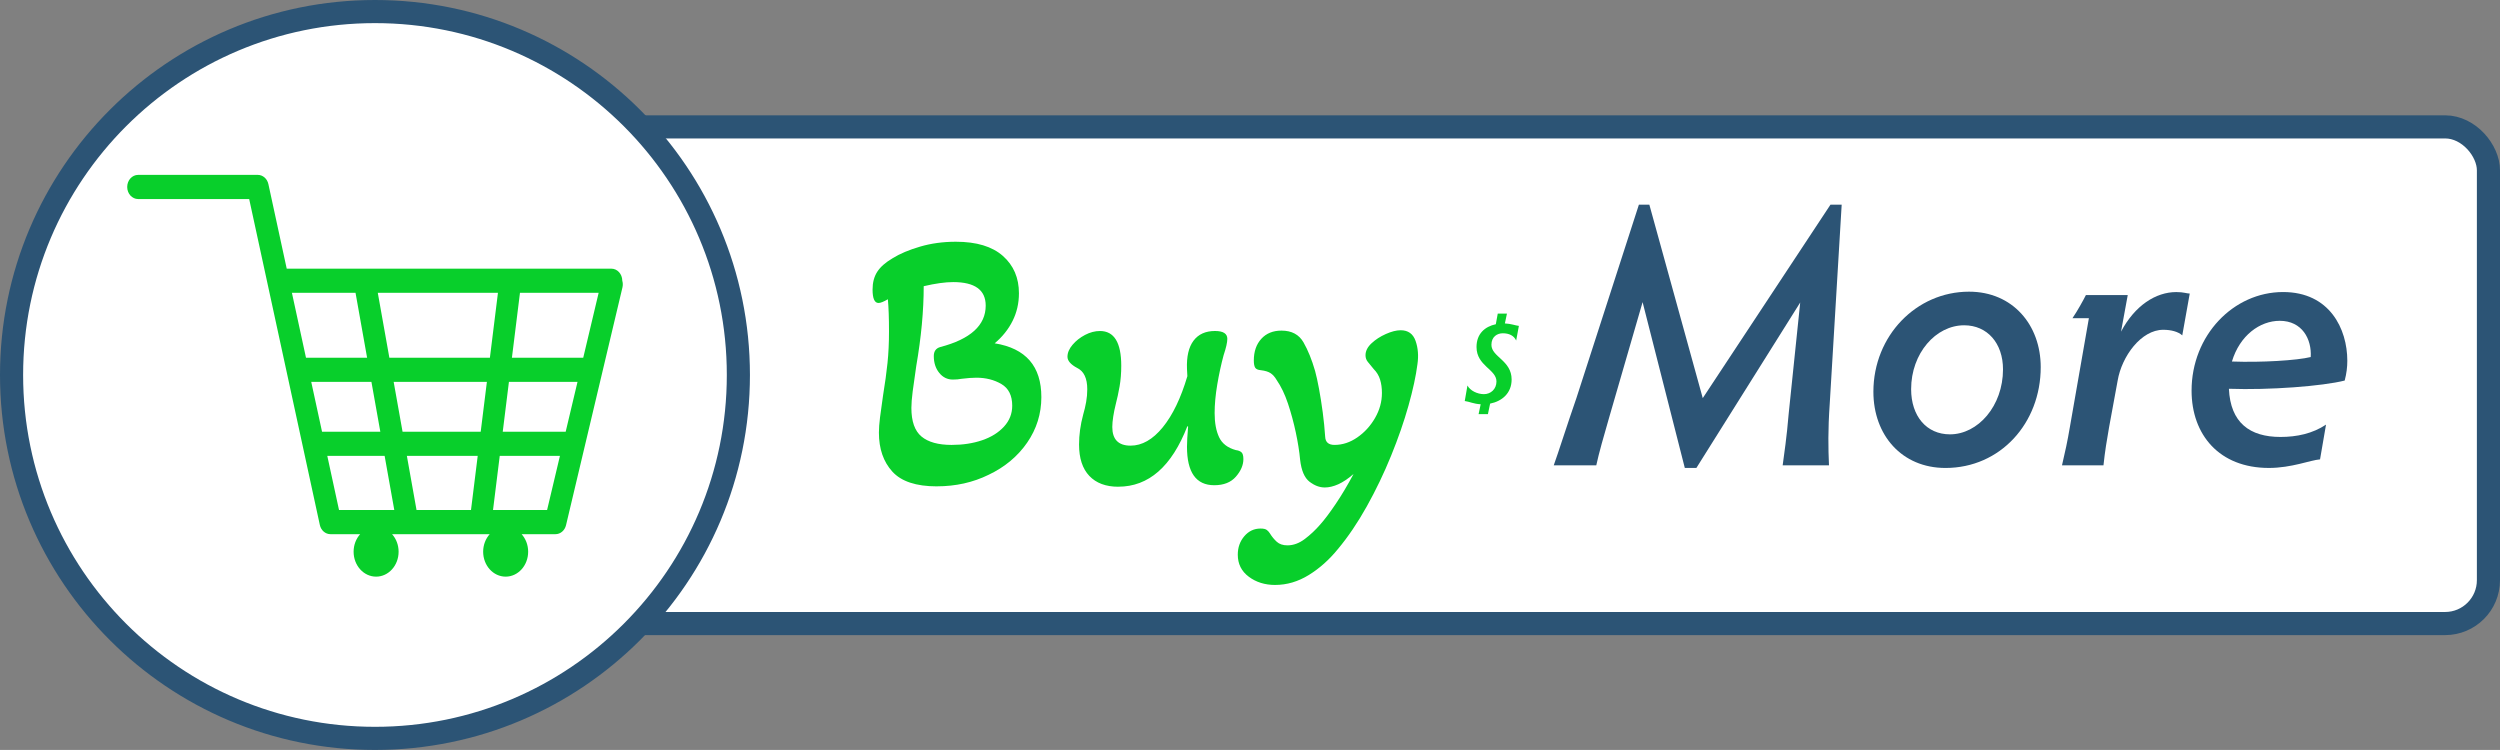 <?xml version="1.0" encoding="UTF-8"?>
<svg id="Layer_1" data-name="Layer 1" xmlns="http://www.w3.org/2000/svg" viewBox="0 0 1730.01 518.96">
  <rect x="0" y="0" width="1730.01" height="518.96" fill="#808080" stroke="none"/>
  <rect x="275.81" y="87.8" width="1446.2" height="343.7" rx="30" ry="30" fill="#fff" stroke="#2c5475" stroke-miterlimit="10" stroke-width="16"/>
  <path d="M1041.39,223.82c4.21.18,7.26,1.43,9.68,1.7l-1.88,10.13c-1.52-3.41-4.93-5.02-9.23-5.02-3.85,0-7.89,2.33-7.89,7.98,0,8.42,13.98,10.75,13.98,24.02,0,9.5-6.72,15.06-14.88,16.67l-1.52,7.26h-6.45l1.43-6.81c-5.02-.27-7.62-1.79-11.02-2.24l1.88-10.75c1.79,3.58,6.9,6,11.38,6,4.75,0,8.69-3.5,8.69-8.78,0-8.42-13.8-10.75-13.8-23.84,0-9.23,5.83-14.16,13.35-15.77l1.34-7.35h6.36l-1.43,6.81Z" fill="#08cf2b"/>
  <circle cx="259.48" cy="259.48" r="251.48" fill="#fff" stroke="#2c5475" stroke-miterlimit="10" stroke-width="16"/>
  <g>
    <path d="M648.26,336.56c-14.3,0-24.55-3.4-30.75-10.21-6.2-6.8-9.3-15.8-9.3-27,0-2.93.26-6.46.78-10.6.52-4.14,1.2-9.13,2.07-14.99,1.38-8.44,2.41-15.98,3.1-22.61.69-6.63,1.03-13.91,1.03-21.84,0-9.13-.26-16.54-.78-22.23-2.93,1.72-5.08,2.58-6.46,2.58-2.76,0-4.13-3.1-4.13-9.3,0-4.82,1.07-8.92,3.23-12.28,2.15-3.36,5.73-6.5,10.72-9.43,4.99-3.1,11.33-5.77,18.99-8.01,7.66-2.24,15.89-3.36,24.68-3.36,14.3,0,25.15,3.27,32.56,9.82,7.4,6.55,11.11,15.16,11.11,25.84,0,6.89-1.47,13.27-4.39,19.12-2.93,5.86-7.07,11.03-12.4,15.51,21.53,3.45,32.3,15.85,32.3,37.21,0,11.54-3.28,22.05-9.82,31.53-6.55,9.47-15.42,16.88-26.62,22.22-10.85,5.34-22.83,8.01-35.92,8.01ZM658.59,307.88c7.75,0,14.77-1.08,21.06-3.23,6.29-2.15,11.33-5.3,15.12-9.43,3.79-4.13,5.69-8.96,5.69-14.47,0-7.06-2.5-12.05-7.49-14.99-5-2.93-10.77-4.39-17.32-4.39-2.76,0-6.2.26-10.34.77-1.72.35-3.71.52-5.94.52-3.79,0-6.94-1.55-9.43-4.65-2.5-3.1-3.75-6.98-3.75-11.63,0-3.27,1.46-5.34,4.39-6.2,21.02-5.51,31.53-15.07,31.53-28.69,0-10.85-7.49-16.28-22.48-16.28-5.52,0-12.32.95-20.42,2.84,0,8.44-.43,17.27-1.29,26.49-.86,9.22-2.16,18.82-3.88,28.81-1.03,6.89-1.85,12.71-2.46,17.45-.6,4.74-.9,8.57-.9,11.5,0,9.3,2.33,15.89,6.98,19.77,4.65,3.88,11.63,5.82,20.93,5.82Z" fill="#08cf2b"/>
    <path d="M773.85,336.82c-8.62,0-15.29-2.5-20.03-7.49-4.74-4.99-7.11-12.23-7.11-21.71,0-6.72.95-13.61,2.84-20.67.86-2.93,1.55-5.85,2.07-8.79.52-2.93.77-5.85.77-8.79,0-7.58-2.33-12.49-6.98-14.73-4.48-2.41-6.72-4.99-6.72-7.75s1.16-5.51,3.49-8.27c2.33-2.76,5.21-5.04,8.66-6.85,3.44-1.81,6.89-2.71,10.34-2.71,9.82,0,14.73,8.01,14.73,24.04,0,5.17-.39,9.95-1.16,14.34-.77,4.4-1.68,8.57-2.71,12.53-.69,2.76-1.25,5.52-1.68,8.27-.43,2.76-.65,5.17-.65,7.23,0,8.62,4.22,12.92,12.66,12.92,7.92,0,15.33-4.22,22.23-12.66,6.89-8.44,12.57-20.24,17.06-35.41l-.26-4.91c-.35-8.61,1.16-15.16,4.52-19.64,3.36-4.48,8.31-6.72,14.86-6.72,5.69,0,8.53,1.81,8.53,5.43,0,1.21-.22,2.76-.64,4.65-.43,1.9-1.08,4.14-1.94,6.72-1.72,6.38-3.19,13.14-4.39,20.29-1.21,7.15-1.81,13.74-1.81,19.77,0,6.72,1.03,12.28,3.1,16.67,2.07,4.39,5.94,7.36,11.63,8.91,1.55.18,2.8.64,3.75,1.42.94.77,1.42,2.37,1.42,4.78,0,4.13-1.72,8.18-5.17,12.15-3.45,3.96-8.44,5.94-14.99,5.94-12.58,0-18.87-8.87-18.87-26.62,0-3.1.26-7.75.78-13.96l-.52-.26c-10.85,27.91-26.79,41.86-47.81,41.86Z" fill="#08cf2b"/>
    <path d="M882.39,404.79c-7.07,0-13.14-1.9-18.22-5.69-5.08-3.79-7.62-8.88-7.62-15.25,0-5,1.51-9.26,4.52-12.79,3.02-3.53,6.76-5.3,11.24-5.3,2.07,0,3.53.34,4.39,1.03.86.69,1.55,1.46,2.07,2.32,1.38,2.24,2.97,4.18,4.78,5.82,1.81,1.64,4.26,2.46,7.36,2.46,4.13,0,8.14-1.47,12.02-4.4s7.45-6.29,10.72-10.08c2.93-3.27,6.46-7.97,10.6-14.08,4.13-6.12,8.27-13.05,12.4-20.8-3.79,3.27-7.33,5.64-10.6,7.11-3.27,1.46-6.38,2.2-9.3,2.2-3.62,0-7.15-1.34-10.6-4.01-3.45-2.67-5.6-7.71-6.46-15.12-.52-5.69-1.51-11.97-2.97-18.86-1.47-6.89-3.28-13.57-5.43-20.03-2.16-6.46-4.78-11.93-7.88-16.41-1.21-2.07-2.59-3.62-4.13-4.65-1.55-1.03-3.79-1.72-6.72-2.07-2.07-.17-3.41-.77-4.01-1.81-.6-1.03-.9-2.67-.9-4.91,0-6.2,1.72-11.2,5.17-14.99,3.45-3.79,8.1-5.69,13.96-5.69,7.06,0,12.15,2.71,15.25,8.14,3.1,5.43,5.77,12.02,8.01,19.77.86,3.1,1.76,7.2,2.71,12.28.94,5.08,1.81,10.55,2.59,16.41.77,5.86,1.33,11.46,1.68,16.8.17,3.79,2.33,5.69,6.46,5.69,5.51,0,10.76-1.72,15.76-5.17,4.99-3.44,9.09-7.92,12.28-13.44,3.18-5.51,4.78-11.28,4.78-17.32,0-3.45-.43-6.55-1.29-9.3-.86-2.76-2.33-5.17-4.39-7.24-1.72-2.07-3.1-3.75-4.13-5.04-1.03-1.29-1.55-2.8-1.55-4.52,0-2.93,1.38-5.69,4.14-8.27,2.75-2.58,6.07-4.74,9.95-6.46,3.88-1.72,7.28-2.59,10.21-2.59,5.17,0,8.61,2.46,10.34,7.37,1.72,4.91,2.15,10.29,1.29,16.15-1.03,8.1-3.1,17.66-6.2,28.68-3.1,11.03-7.11,22.57-12.02,34.63-4.91,12.06-10.51,23.73-16.8,35.02-6.29,11.28-12.97,21.15-20.03,29.59-6.03,7.41-12.75,13.39-20.16,17.96-7.41,4.56-15.16,6.85-23.26,6.85Z" fill="#08cf2b"/>
  </g>
  <g>
    <path d="M1075.19,322.02c3.1-8.53,9.31-28.17,15.77-46.78l43.16-133.62h7.23l36.96,133.88,88.39-133.88h7.75l-8.27,137.76c-1.29,18.61-1.03,30.75-.52,42.64h-32.05c1.03-7.75,2.84-19.64,4.13-35.41l8.01-77.28-71.85,114.49h-8.01l-29.21-114.75-23,79.35c-3.88,13.44-7.24,25.07-9.05,33.6h-29.46Z" fill="#2c5475"/>
    <path d="M1362.57,201.84c30.24,0,49.62,23,49.62,52.21,0,38.77-27.92,69.78-65.91,69.78-30.24,0-49.88-22.74-49.88-52.72,0-38.77,29.72-69.27,66.16-69.27ZM1349.39,300.57c19.38,0,36.7-19.64,36.7-44.97,0-18.09-10.86-30.5-26.88-30.5-19.64,0-36.7,19.38-36.7,44.2,0,18.61,10.6,31.27,26.88,31.27Z" fill="#2c5475"/>
    <path d="M1426.91,322.02c2.07-8.79,3.88-17.06,5.43-26.36l13.18-75.47h-11.37c3.36-4.91,7.5-12.4,9.31-16.02h28.95l-4.65,25.33c9.56-18.09,24.04-27.39,38.25-27.39,5.17,0,7.23,1.03,9.3,1.03l-5.17,28.95c-2.84-2.59-7.75-3.88-13.18-3.88-15.25,0-28.69,18.35-31.53,35.15l-5.94,32.31c-1.55,8.79-2.84,16.54-3.88,26.36h-28.69Z" fill="#2c5475"/>
    <path d="M1605.49,317.88c-6.72.52-19.64,5.94-35.41,5.94-34.38,0-53.5-23-53.5-53.5,0-38.25,28.95-68.23,63.32-68.23,32.3,0,44.45,25.59,44.45,47.55,0,4.39-.52,8.79-1.81,13.7-15.25,3.88-52.21,6.72-80.12,5.69,1.03,23.52,14.47,33.34,35.67,33.34,11.37,0,22.23-2.33,31.53-8.53l-4.14,24.04ZM1599.03,247.07c.77-12.4-5.94-25.07-21.45-25.07-13.7,0-27.66,10.08-33.08,28.17,20.42.77,45.23-.78,54.53-3.1Z" fill="#2c5475"/>
  </g>
  <path d="M430.62,194.14c-.07-4.55-3.42-8.22-7.54-8.22h-170.76s-.02,0-.03,0h-53.88l-12.68-58.49c-.81-3.76-3.85-6.41-7.34-6.41h-82.82c-4.17,0-7.55,3.74-7.55,8.36s3.38,8.36,7.55,8.36h76.86l48.88,225.5c.81,3.76,3.85,6.41,7.34,6.41h20.57c-2.8,3.12-4.53,7.41-4.53,12.15,0,9.52,6.97,17.24,15.57,17.24s15.57-7.72,15.57-17.24c0-4.74-1.73-9.03-4.53-12.15h67.57c-2.8,3.12-4.53,7.41-4.53,12.15,0,9.52,6.97,17.24,15.57,17.24s15.57-7.72,15.57-17.24c0-4.74-1.73-9.03-4.53-12.15h23.44c3.43,0,6.43-2.56,7.3-6.23l39.04-164.51c.39-1.63.31-3.27-.14-4.75ZM403.6,247.56h-49.35l5.57-44.92h54.44l-10.66,44.92ZM391.45,298.74h-43.55l4.28-34.47h47.46l-8.18,34.47ZM288.24,352.93l-6.69-37.47h49.03l-4.65,37.47h-37.7ZM278.57,298.74l-6.15-34.47h64.51l-4.28,34.47h-54.08ZM215.38,264.27h41.65l6.15,34.47h-40.33l-7.47-34.47ZM269.44,247.56l-8.01-44.92h83.15l-5.57,44.92h-69.56ZM246.03,202.64l8.01,44.92h-42.29l-9.74-44.92h44.01ZM226.47,315.45h39.69l6.69,37.47h-38.25l-8.12-37.47ZM378.59,352.93h-37.42l4.65-37.47h41.66l-8.89,37.47Z" fill="#08cf2b"/>
</svg>